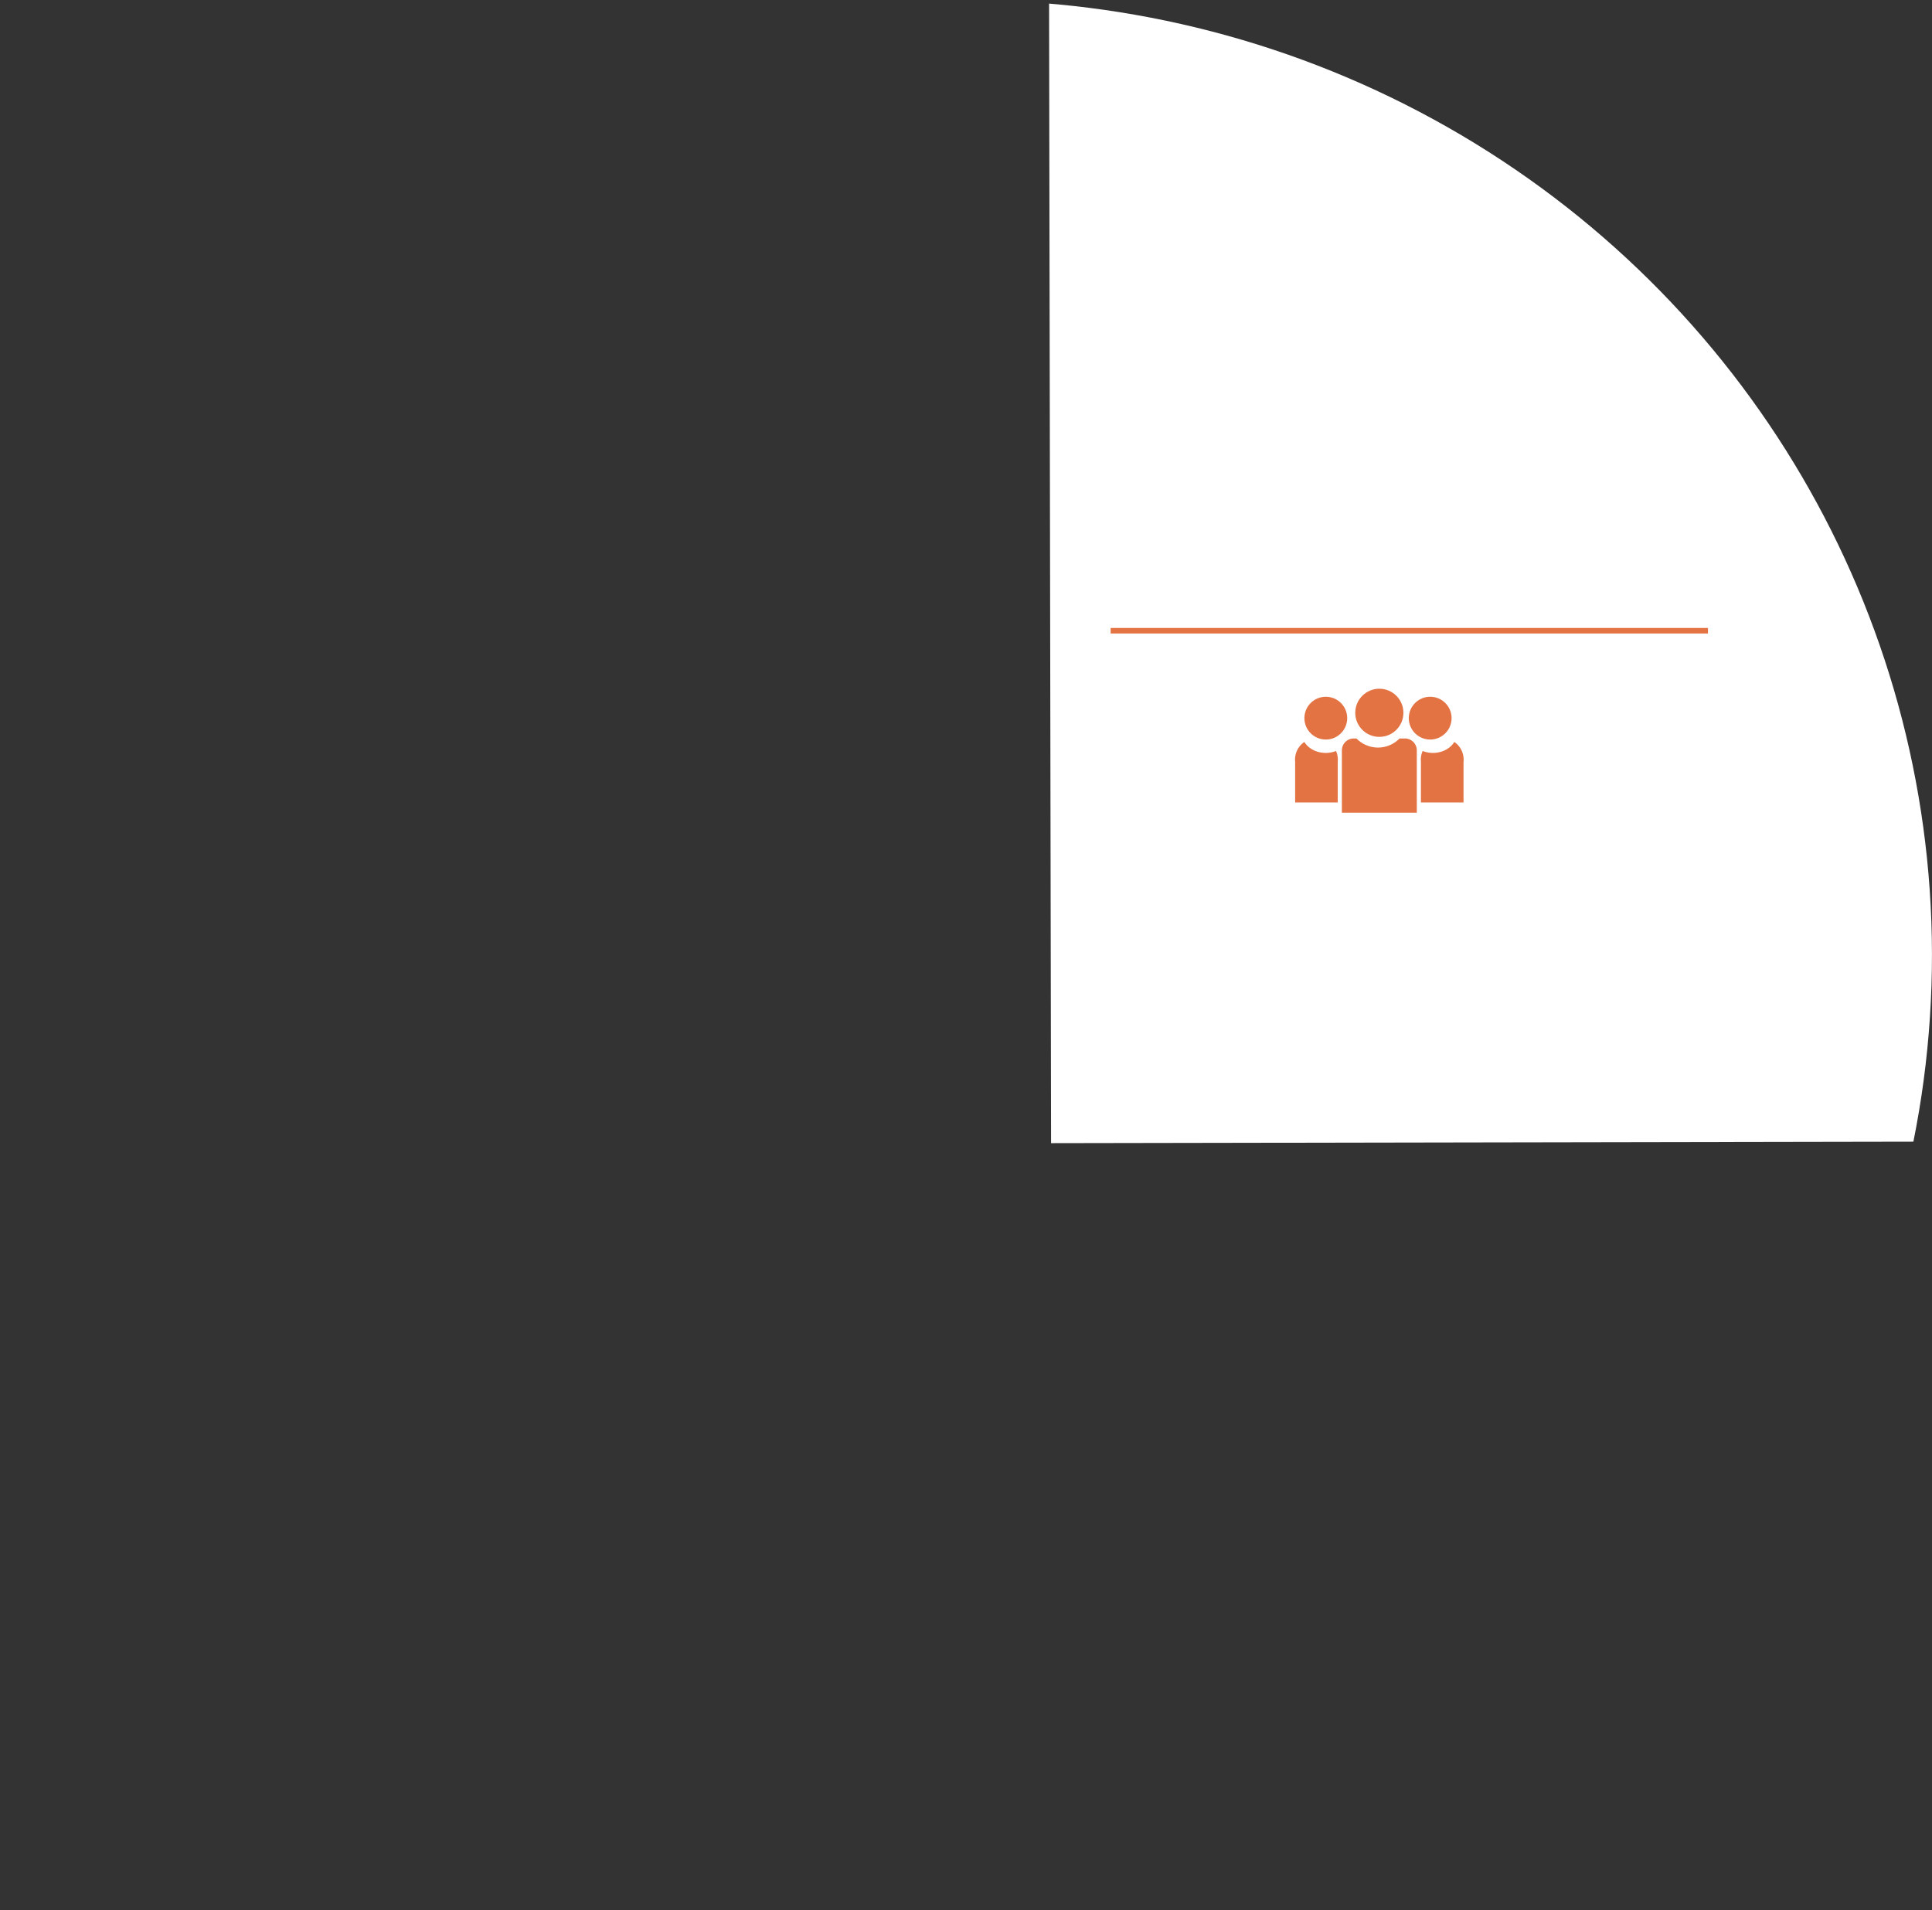 <svg xmlns="http://www.w3.org/2000/svg" xmlns:xlink="http://www.w3.org/1999/xlink" viewBox="0 0 1047.06 1035.51"><rect x="0" y="0" width="1047.06" height="1035.51" fill="#333333" stroke="none"/><defs><style>.cls-1,.cls-4{fill:none;}.cls-2{clip-path:url(#clip-path);}.cls-3{fill:#fff;}.cls-4{stroke:#e47343;stroke-miterlimit:10;stroke-width:3px;}.cls-5{fill:#e47343;}</style><clipPath id="clip-path" transform="translate(0 -0.54)"><rect class="cls-1" x="502.38" y="67.11" width="619.32" height="485.98" transform="translate(503.4 1122.69) rotate(-90.1)"/></clipPath></defs><title>Asset 11aboutus_team_circle</title><g id="Layer_2" data-name="Layer 2"><g id="Layer_1-2" data-name="Layer 1"><g class="cls-2"><ellipse class="cls-3" cx="523.53" cy="518.29" rx="523.53" ry="517.75" transform="translate(-0.92 0.4) rotate(-0.1)"/></g><line class="cls-4" x1="601.92" y1="341.89" x2="925.64" y2="341.89"/><path class="cls-5" d="M718.53,408.67c-5.08,0-9.47-2.42-11.63-5.95a11.59,11.59,0,0,0-5.05,9.57c0,.39,0,.77.06,1.15V435.5H725V413.44c0-.38.06-.76.06-1.15a11.55,11.55,0,0,0-1-4.67A15.17,15.17,0,0,1,718.53,408.67Z" transform="translate(0 -0.54)"/><path class="cls-5" d="M776.55,408.67c5.08,0,9.47-2.42,11.63-5.95a11.59,11.59,0,0,1,5.05,9.57c0,.39,0,.77-.06,1.15V435.5H770.08V413.44c0-.38-.06-.76-.06-1.15a11.55,11.55,0,0,1,1-4.67A15.17,15.17,0,0,0,776.55,408.67Z" transform="translate(0 -0.54)"/><circle class="cls-5" cx="775.1" cy="389.28" r="11.6"/><circle class="cls-5" cx="718.53" cy="389.28" r="11.6"/><circle class="cls-5" cx="747.54" cy="386.38" r="13.05"/><path class="cls-5" d="M767.85,407.37a6.44,6.44,0,0,0-6.3-6.53h-3.07a16.27,16.27,0,0,1-23.32,0h-1.62a6.44,6.44,0,0,0-6.3,6.53v3.47c0,.07,0,.14,0,.21h0v30h40.61V411h0c0-.07,0-.14,0-.21Z" transform="translate(0 -0.54)"/></g></g></svg>